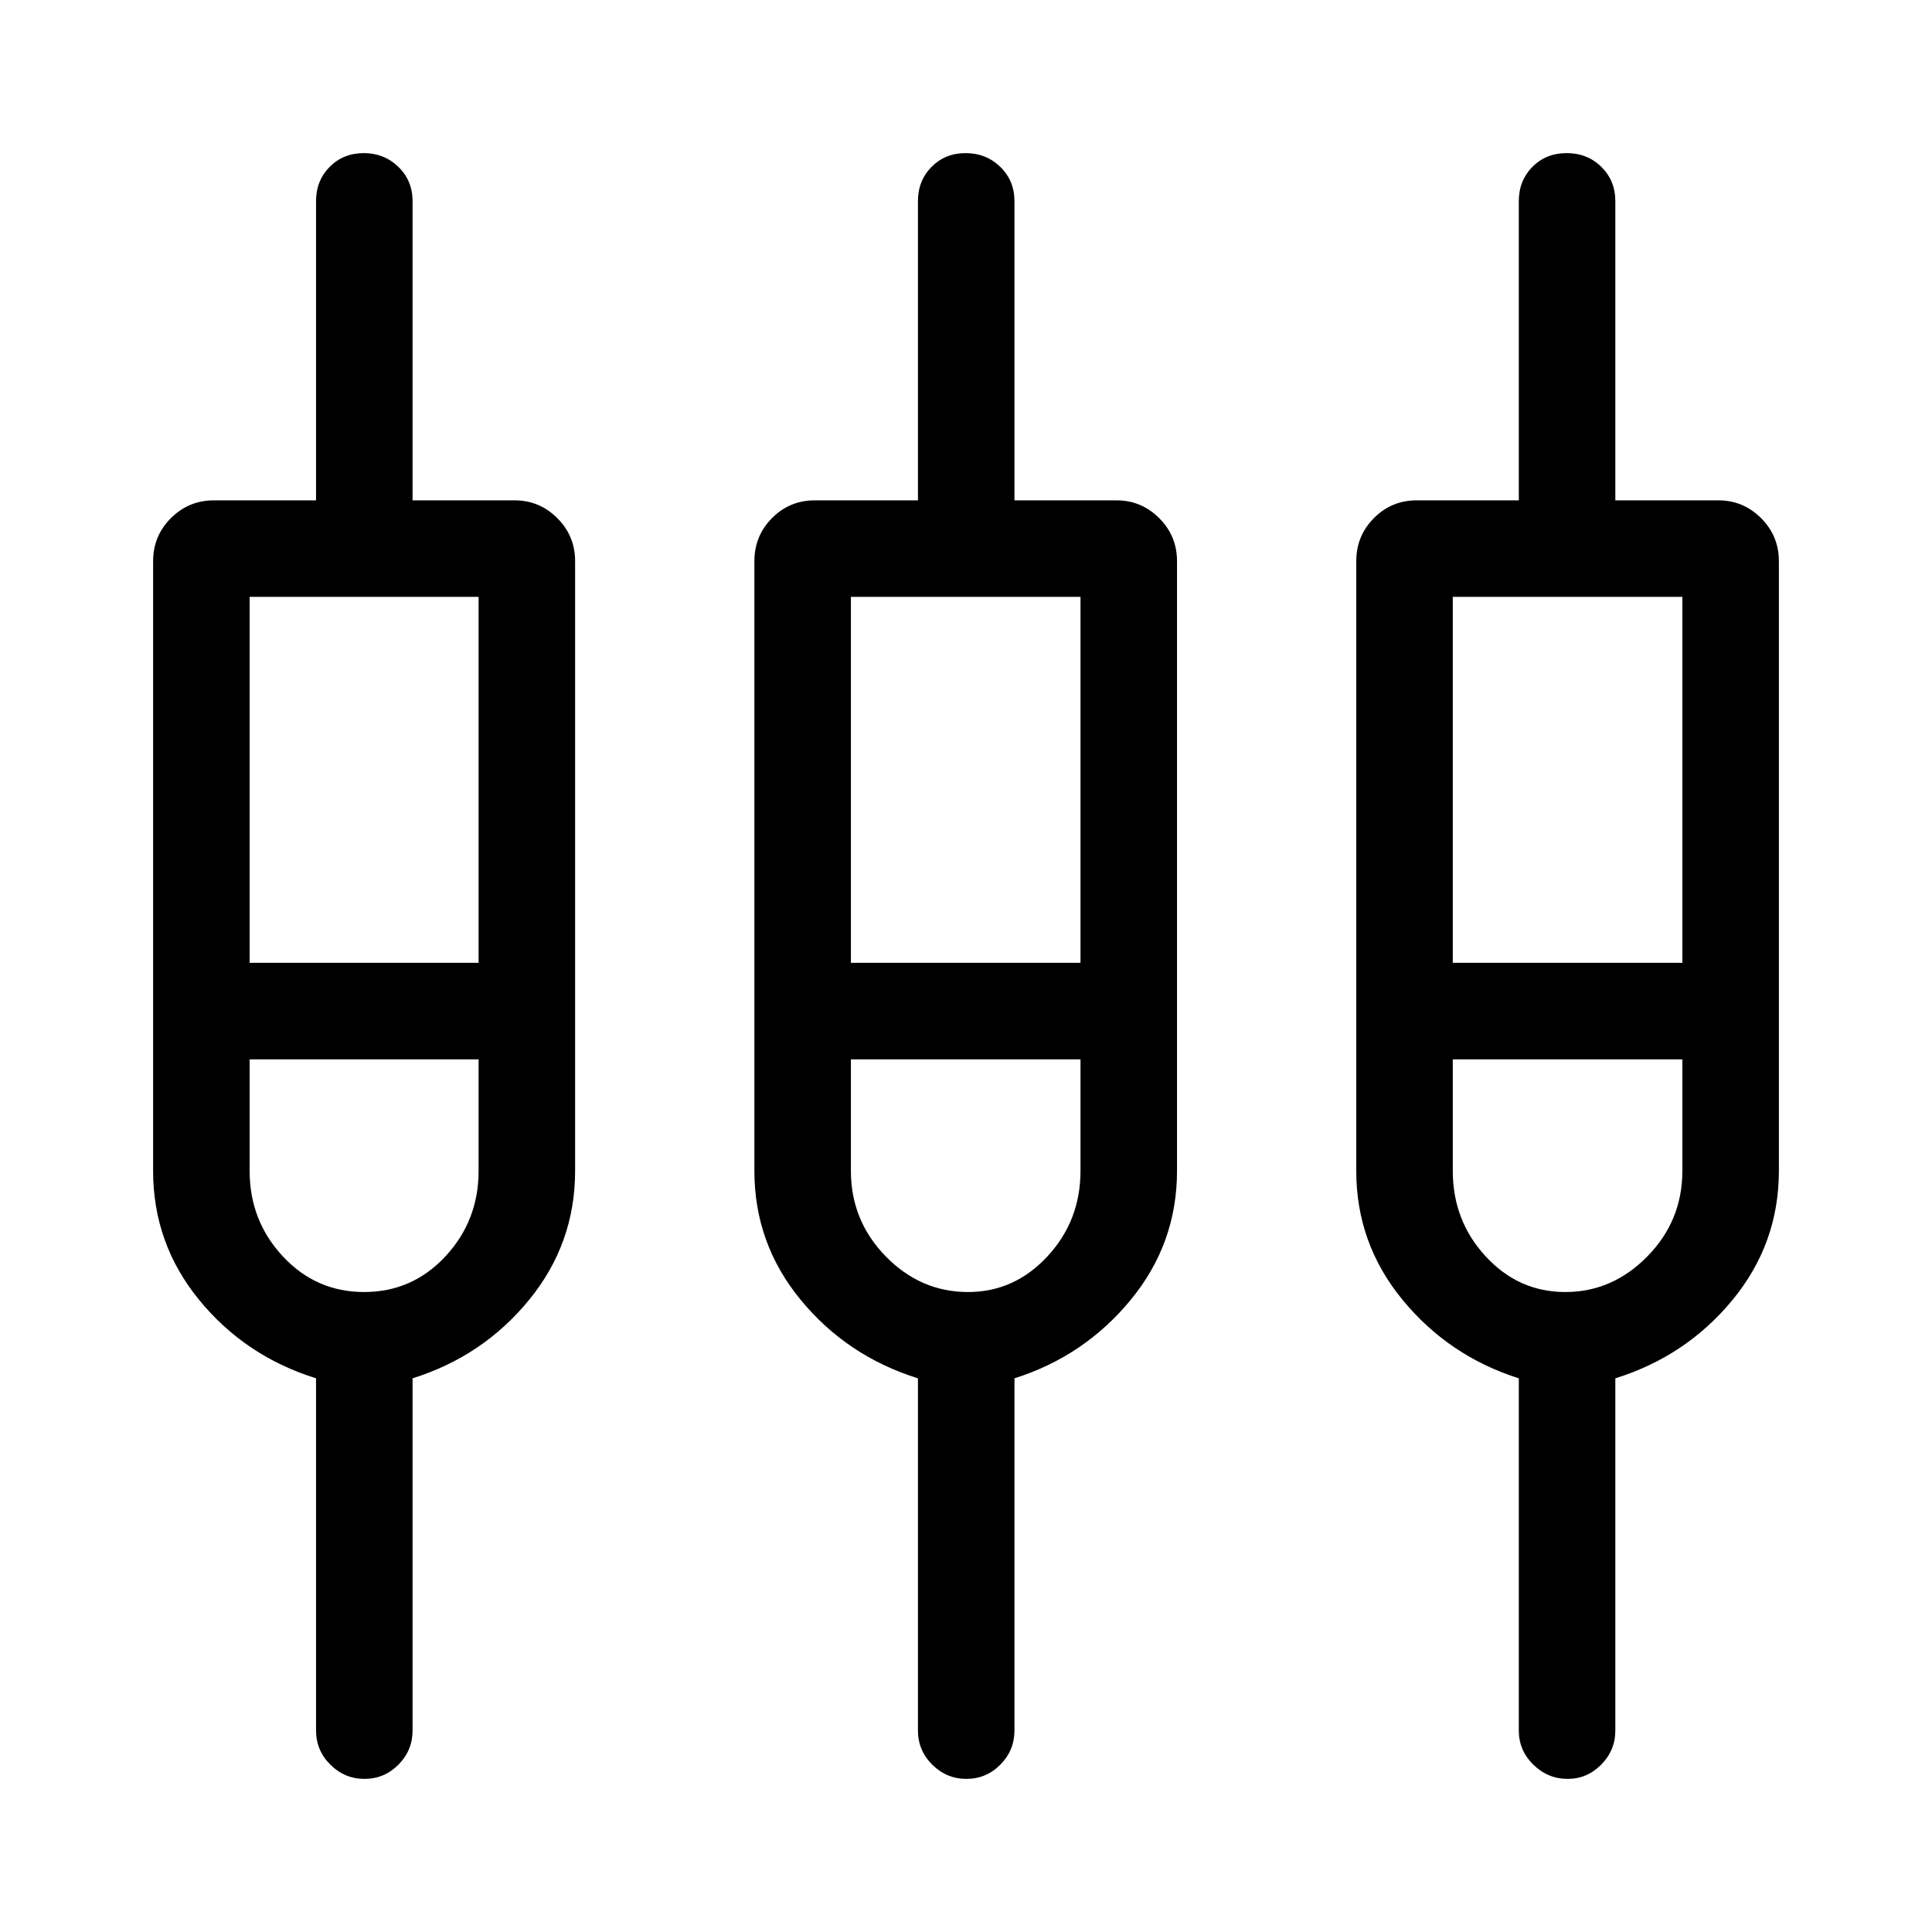 <svg xmlns="http://www.w3.org/2000/svg" height="20" viewBox="0 -960 960 960" width="20"><path d="M157.04-100.15v-174.97q-35.23-11-58.1-38.97-22.86-27.98-22.86-64.1v-302.96q0-12.55 8.84-21.39t21.39-8.84h50.73v-148.66q0-10.21 6.78-17.05 6.79-6.83 16.93-6.83 10.13 0 17.19 6.83 7.06 6.84 7.06 17.05v148.66h50.73q12.33 0 21.18 8.84 8.86 8.84 8.86 21.39v302.96q0 36.12-22.87 64.1-22.86 27.97-57.9 38.97v174.97q0 9.93-7.01 17-7.02 7.07-16.87 7.07-9.85 0-16.97-7.07-7.11-7.07-7.11-17Zm299.08 0v-174.97q-35.23-11-58.25-38.97-23.02-27.98-23.02-64.1v-302.96q0-12.55 8.74-21.39 8.75-8.84 21.3-8.84h51.23v-148.66q0-10.21 6.78-17.05 6.79-6.83 16.92-6.83 10.14 0 17.2 6.83 7.06 6.84 7.06 17.05v148.66h50.73q12.33 0 21.18 8.84 8.86 8.84 8.86 21.39v302.96q0 36.12-23.02 64.1-23.02 27.97-57.75 38.97v174.97q0 9.93-7.02 17-7.01 7.07-16.86 7.07t-16.97-7.07q-7.11-7.07-7.11-17Zm298.57 0v-174.97q-34.73-11-57.75-38.97-23.02-27.98-23.02-64.1v-302.96q0-12.55 8.75-21.39 8.74-8.84 21.29-8.84h50.73v-148.66q0-10.21 6.77-17.05 6.76-6.83 17.02-6.83 10.25 0 17.21 6.83 6.96 6.84 6.96 17.05v148.66h51.23q12.33 0 21.19 8.84 8.85 8.84 8.85 21.39v302.96q0 36.12-23.02 64.1-23.02 27.97-58.25 38.97v174.97q0 9.93-7.03 17-7.02 7.07-16.65 7.07-9.85 0-17.07-7.07-7.21-7.07-7.21-17ZM124.04-663.42v181.84h113.77v-181.84H124.04Zm298.77 0v181.84h114.08v-181.84H422.81Zm299.07 0v181.84h114.08v-181.84H721.88ZM180.92-318q23.9 0 40.39-17.71 16.5-17.71 16.5-42.48v-55.43H124.04v55.43q0 24.74 16.49 42.46Q157.03-318 180.92-318Zm300.06 0q23.06 0 39.48-17.71 16.43-17.71 16.43-42.48v-55.43H422.81v55.43q0 24.74 17.3 42.46Q457.42-318 480.98-318Zm296.81 0q23.39 0 40.78-17.71t17.39-42.48v-55.43H721.88v55.43q0 24.74 16.33 42.46Q754.53-318 777.79-318ZM176.92-455.5Zm304.08 0Zm302.77 0Z"/></svg>